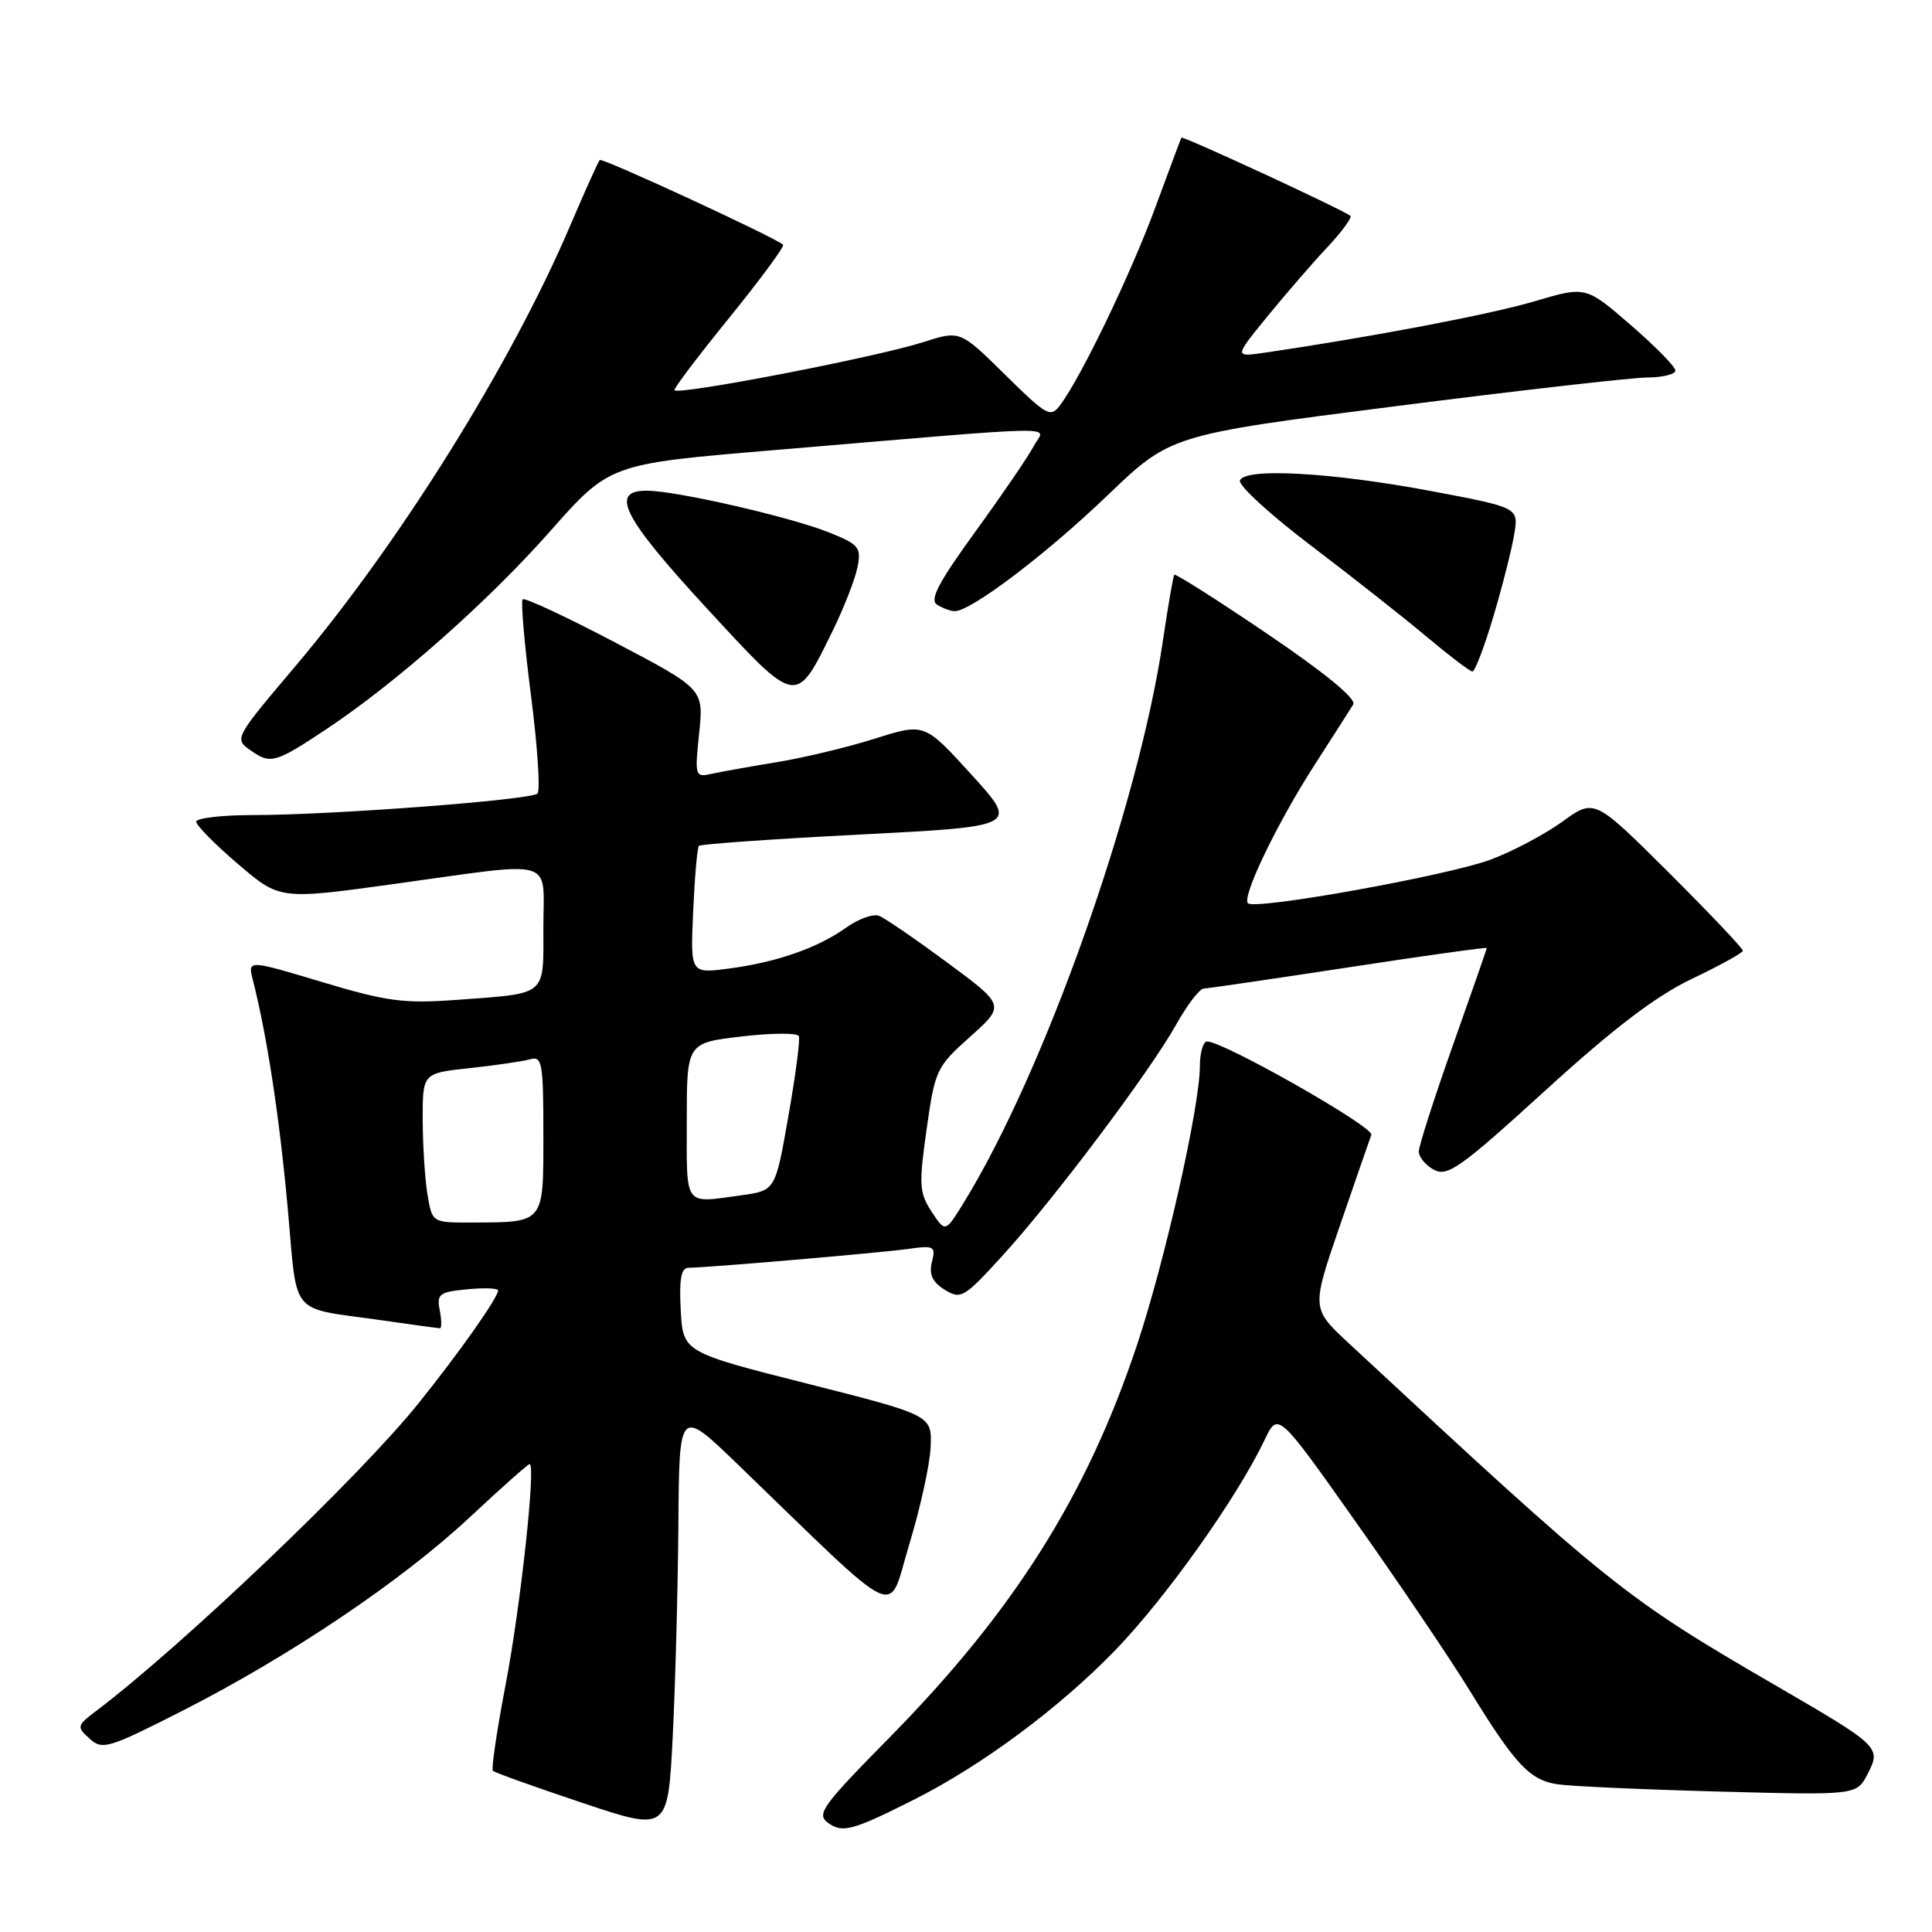 <?xml version="1.0" encoding="UTF-8" standalone="no"?>
<!DOCTYPE svg PUBLIC "-//W3C//DTD SVG 1.1//EN" "http://www.w3.org/Graphics/SVG/1.1/DTD/svg11.dtd" >
<svg xmlns="http://www.w3.org/2000/svg" xmlns:xlink="http://www.w3.org/1999/xlink" version="1.1" viewBox="0 0 256 256">
 <g >
 <path fill="currentColor"
d=" M 89.89 202.02 C 90.00 186.55 90.00 186.55 97.75 194.03 C 119.96 215.47 117.53 214.34 120.48 204.64 C 121.93 199.89 123.21 194.09 123.31 191.77 C 123.50 187.53 123.50 187.53 107.00 183.35 C 90.50 179.17 90.50 179.17 90.20 173.58 C 89.98 169.52 90.25 168.00 91.20 167.99 C 93.76 167.97 116.58 166.01 120.27 165.50 C 123.79 165.00 124.01 165.12 123.48 167.23 C 123.08 168.88 123.54 169.88 125.18 170.90 C 127.32 172.22 127.74 171.97 132.82 166.40 C 139.62 158.95 152.38 141.97 155.85 135.76 C 157.31 133.16 158.95 131.01 159.50 130.99 C 160.05 130.97 168.71 129.70 178.75 128.17 C 188.79 126.63 197.00 125.49 197.00 125.62 C 197.00 125.76 194.97 131.58 192.50 138.55 C 190.03 145.53 188.00 151.84 188.00 152.58 C 188.00 153.32 188.91 154.42 190.02 155.01 C 191.80 155.96 193.56 154.71 204.77 144.49 C 213.88 136.19 219.40 131.99 224.19 129.70 C 227.88 127.94 230.91 126.27 230.94 125.98 C 230.97 125.70 226.56 121.04 221.13 115.63 C 211.26 105.80 211.26 105.80 207.03 108.87 C 204.70 110.55 200.43 112.82 197.55 113.89 C 191.91 116.01 166.29 120.62 165.36 119.69 C 164.51 118.85 169.27 108.98 174.23 101.29 C 176.64 97.55 178.92 93.98 179.31 93.34 C 179.75 92.60 175.59 89.18 167.93 83.99 C 161.29 79.49 155.74 75.97 155.60 76.16 C 155.45 76.34 154.77 80.31 154.08 84.97 C 150.83 106.94 138.35 142.11 127.67 159.41 C 125.26 163.32 125.26 163.32 123.44 160.55 C 121.80 158.04 121.74 157.00 122.78 149.64 C 123.89 141.76 124.08 141.37 128.56 137.36 C 133.19 133.22 133.19 133.22 125.53 127.55 C 121.31 124.44 117.24 121.64 116.47 121.35 C 115.70 121.05 113.73 121.76 112.10 122.93 C 108.31 125.63 102.84 127.53 96.49 128.35 C 91.48 129.00 91.48 129.00 91.85 120.75 C 92.05 116.21 92.39 112.31 92.61 112.08 C 92.83 111.85 102.45 111.17 113.98 110.58 C 134.96 109.50 134.96 109.50 128.73 102.65 C 122.50 95.80 122.50 95.80 116.00 97.85 C 112.42 98.99 106.58 100.39 103.00 100.98 C 99.42 101.57 95.49 102.27 94.26 102.54 C 92.10 103.02 92.05 102.85 92.64 97.17 C 93.25 91.30 93.25 91.30 81.49 85.12 C 75.02 81.72 69.51 79.15 69.25 79.41 C 69.00 79.67 69.49 85.41 70.36 92.17 C 71.23 98.93 71.61 104.77 71.22 105.15 C 70.34 106.00 43.93 108.00 33.56 108.00 C 29.40 108.00 26.00 108.40 26.00 108.88 C 26.00 109.36 28.49 111.89 31.54 114.49 C 37.08 119.23 37.08 119.23 52.37 117.11 C 74.02 114.12 72.00 113.52 72.00 122.93 C 72.00 132.11 72.63 131.59 60.50 132.49 C 53.49 133.00 51.28 132.71 42.66 130.12 C 32.83 127.17 32.83 127.17 33.50 129.83 C 35.37 137.19 37.01 147.88 38.10 159.81 C 39.47 174.80 38.09 173.15 50.69 174.96 C 54.65 175.53 58.07 176.00 58.30 176.00 C 58.53 176.00 58.52 174.93 58.27 173.61 C 57.85 171.46 58.21 171.19 61.91 170.84 C 64.16 170.62 66.00 170.69 66.00 170.99 C 66.00 171.93 60.85 179.24 55.41 186.00 C 47.67 195.64 24.21 218.03 12.78 226.68 C 10.17 228.66 10.13 228.81 11.87 230.38 C 13.56 231.92 14.34 231.68 24.09 226.73 C 38.41 219.45 53.20 209.49 62.22 201.07 C 66.38 197.18 69.96 194.00 70.18 194.00 C 71.03 194.00 68.98 212.86 67.00 223.21 C 65.84 229.27 65.08 234.41 65.31 234.64 C 65.53 234.87 70.84 236.77 77.11 238.87 C 88.50 242.69 88.50 242.69 89.14 230.09 C 89.49 223.17 89.82 210.54 89.89 202.02 Z  M 121.19 238.42 C 130.11 233.92 140.36 226.32 147.71 218.73 C 154.47 211.76 163.89 198.50 167.57 190.79 C 169.34 187.07 169.34 187.07 179.74 201.79 C 185.46 209.88 192.21 219.88 194.74 224.00 C 200.79 233.84 202.70 235.88 206.41 236.43 C 208.11 236.69 217.72 237.12 227.76 237.39 C 246.01 237.88 246.01 237.88 247.47 235.06 C 249.29 231.54 249.10 231.36 235.50 223.46 C 215.19 211.67 213.59 210.38 178.67 177.94 C 173.77 173.38 173.77 173.38 177.53 162.44 C 179.60 156.42 181.48 150.99 181.71 150.37 C 182.09 149.34 162.14 138.00 159.94 138.00 C 159.43 138.00 159.00 139.46 158.99 141.25 C 158.98 146.67 154.33 167.26 150.61 178.36 C 143.95 198.29 134.27 213.59 117.74 230.36 C 108.97 239.26 108.15 240.39 109.70 241.52 C 111.63 242.93 112.94 242.58 121.19 238.42 Z  M 43.33 96.56 C 52.50 90.46 64.64 79.73 72.81 70.49 C 80.77 61.48 80.77 61.48 102.13 59.68 C 142.57 56.28 138.41 56.35 136.98 59.10 C 136.30 60.42 132.83 65.50 129.28 70.39 C 124.36 77.17 123.14 79.48 124.16 80.12 C 124.90 80.59 125.96 80.98 126.51 80.98 C 128.62 81.02 138.66 73.41 146.72 65.67 C 155.10 57.63 155.10 57.63 184.80 53.84 C 201.13 51.75 216.19 50.04 218.25 50.02 C 220.31 50.01 222.00 49.59 222.00 49.10 C 222.00 48.60 219.33 45.88 216.06 43.05 C 210.12 37.91 210.12 37.91 203.31 39.93 C 197.48 41.66 181.71 44.66 167.52 46.74 C 163.54 47.32 163.54 47.32 167.95 41.91 C 170.38 38.94 173.94 34.82 175.87 32.77 C 177.79 30.72 179.17 28.84 178.94 28.61 C 178.24 27.93 156.70 17.96 156.54 18.24 C 156.46 18.38 154.91 22.55 153.08 27.50 C 149.85 36.28 143.32 49.84 140.52 53.62 C 139.20 55.40 138.79 55.17 133.16 49.63 C 127.21 43.77 127.21 43.77 122.35 45.33 C 116.20 47.31 90.03 52.37 89.37 51.71 C 89.21 51.54 92.47 47.23 96.62 42.12 C 100.76 37.01 103.98 32.65 103.76 32.43 C 102.88 31.54 79.80 20.87 79.47 21.20 C 79.28 21.39 77.49 25.36 75.50 30.02 C 67.67 48.35 52.90 72.00 39.11 88.31 C 31.01 97.89 31.01 97.89 33.25 99.46 C 35.86 101.29 36.48 101.12 43.33 96.56 Z  M 110.37 83.51 C 111.84 80.50 113.30 76.75 113.62 75.17 C 114.14 72.53 113.84 72.15 109.85 70.55 C 104.74 68.50 89.70 65.05 85.75 65.02 C 80.71 64.98 82.49 68.49 93.62 80.57 C 105.71 93.67 105.41 93.62 110.37 83.51 Z  M 197.90 81.63 C 199.10 77.58 200.34 72.69 200.65 70.76 C 201.22 67.26 201.22 67.26 189.86 65.11 C 176.52 62.59 164.91 61.94 164.30 63.67 C 164.07 64.31 168.30 68.19 173.69 72.28 C 179.09 76.37 185.97 81.80 189.00 84.34 C 192.03 86.88 194.77 88.97 195.10 88.98 C 195.44 88.99 196.69 85.69 197.90 81.63 Z  M 56.64 158.25 C 56.30 156.19 56.02 151.73 56.01 148.35 C 56.00 142.20 56.00 142.20 62.25 141.53 C 65.69 141.16 69.29 140.63 70.25 140.36 C 71.84 139.91 72.00 140.84 72.00 150.32 C 72.00 162.23 72.22 161.96 62.38 161.99 C 57.26 162.00 57.26 162.00 56.64 158.25 Z  M 91.00 148.59 C 91.00 138.19 91.00 138.19 98.25 137.34 C 102.24 136.87 105.66 136.85 105.85 137.29 C 106.04 137.72 105.42 142.51 104.46 147.92 C 102.74 157.76 102.74 157.76 98.23 158.38 C 90.53 159.44 91.00 160.07 91.00 148.59 Z "/>
</g>
</svg>